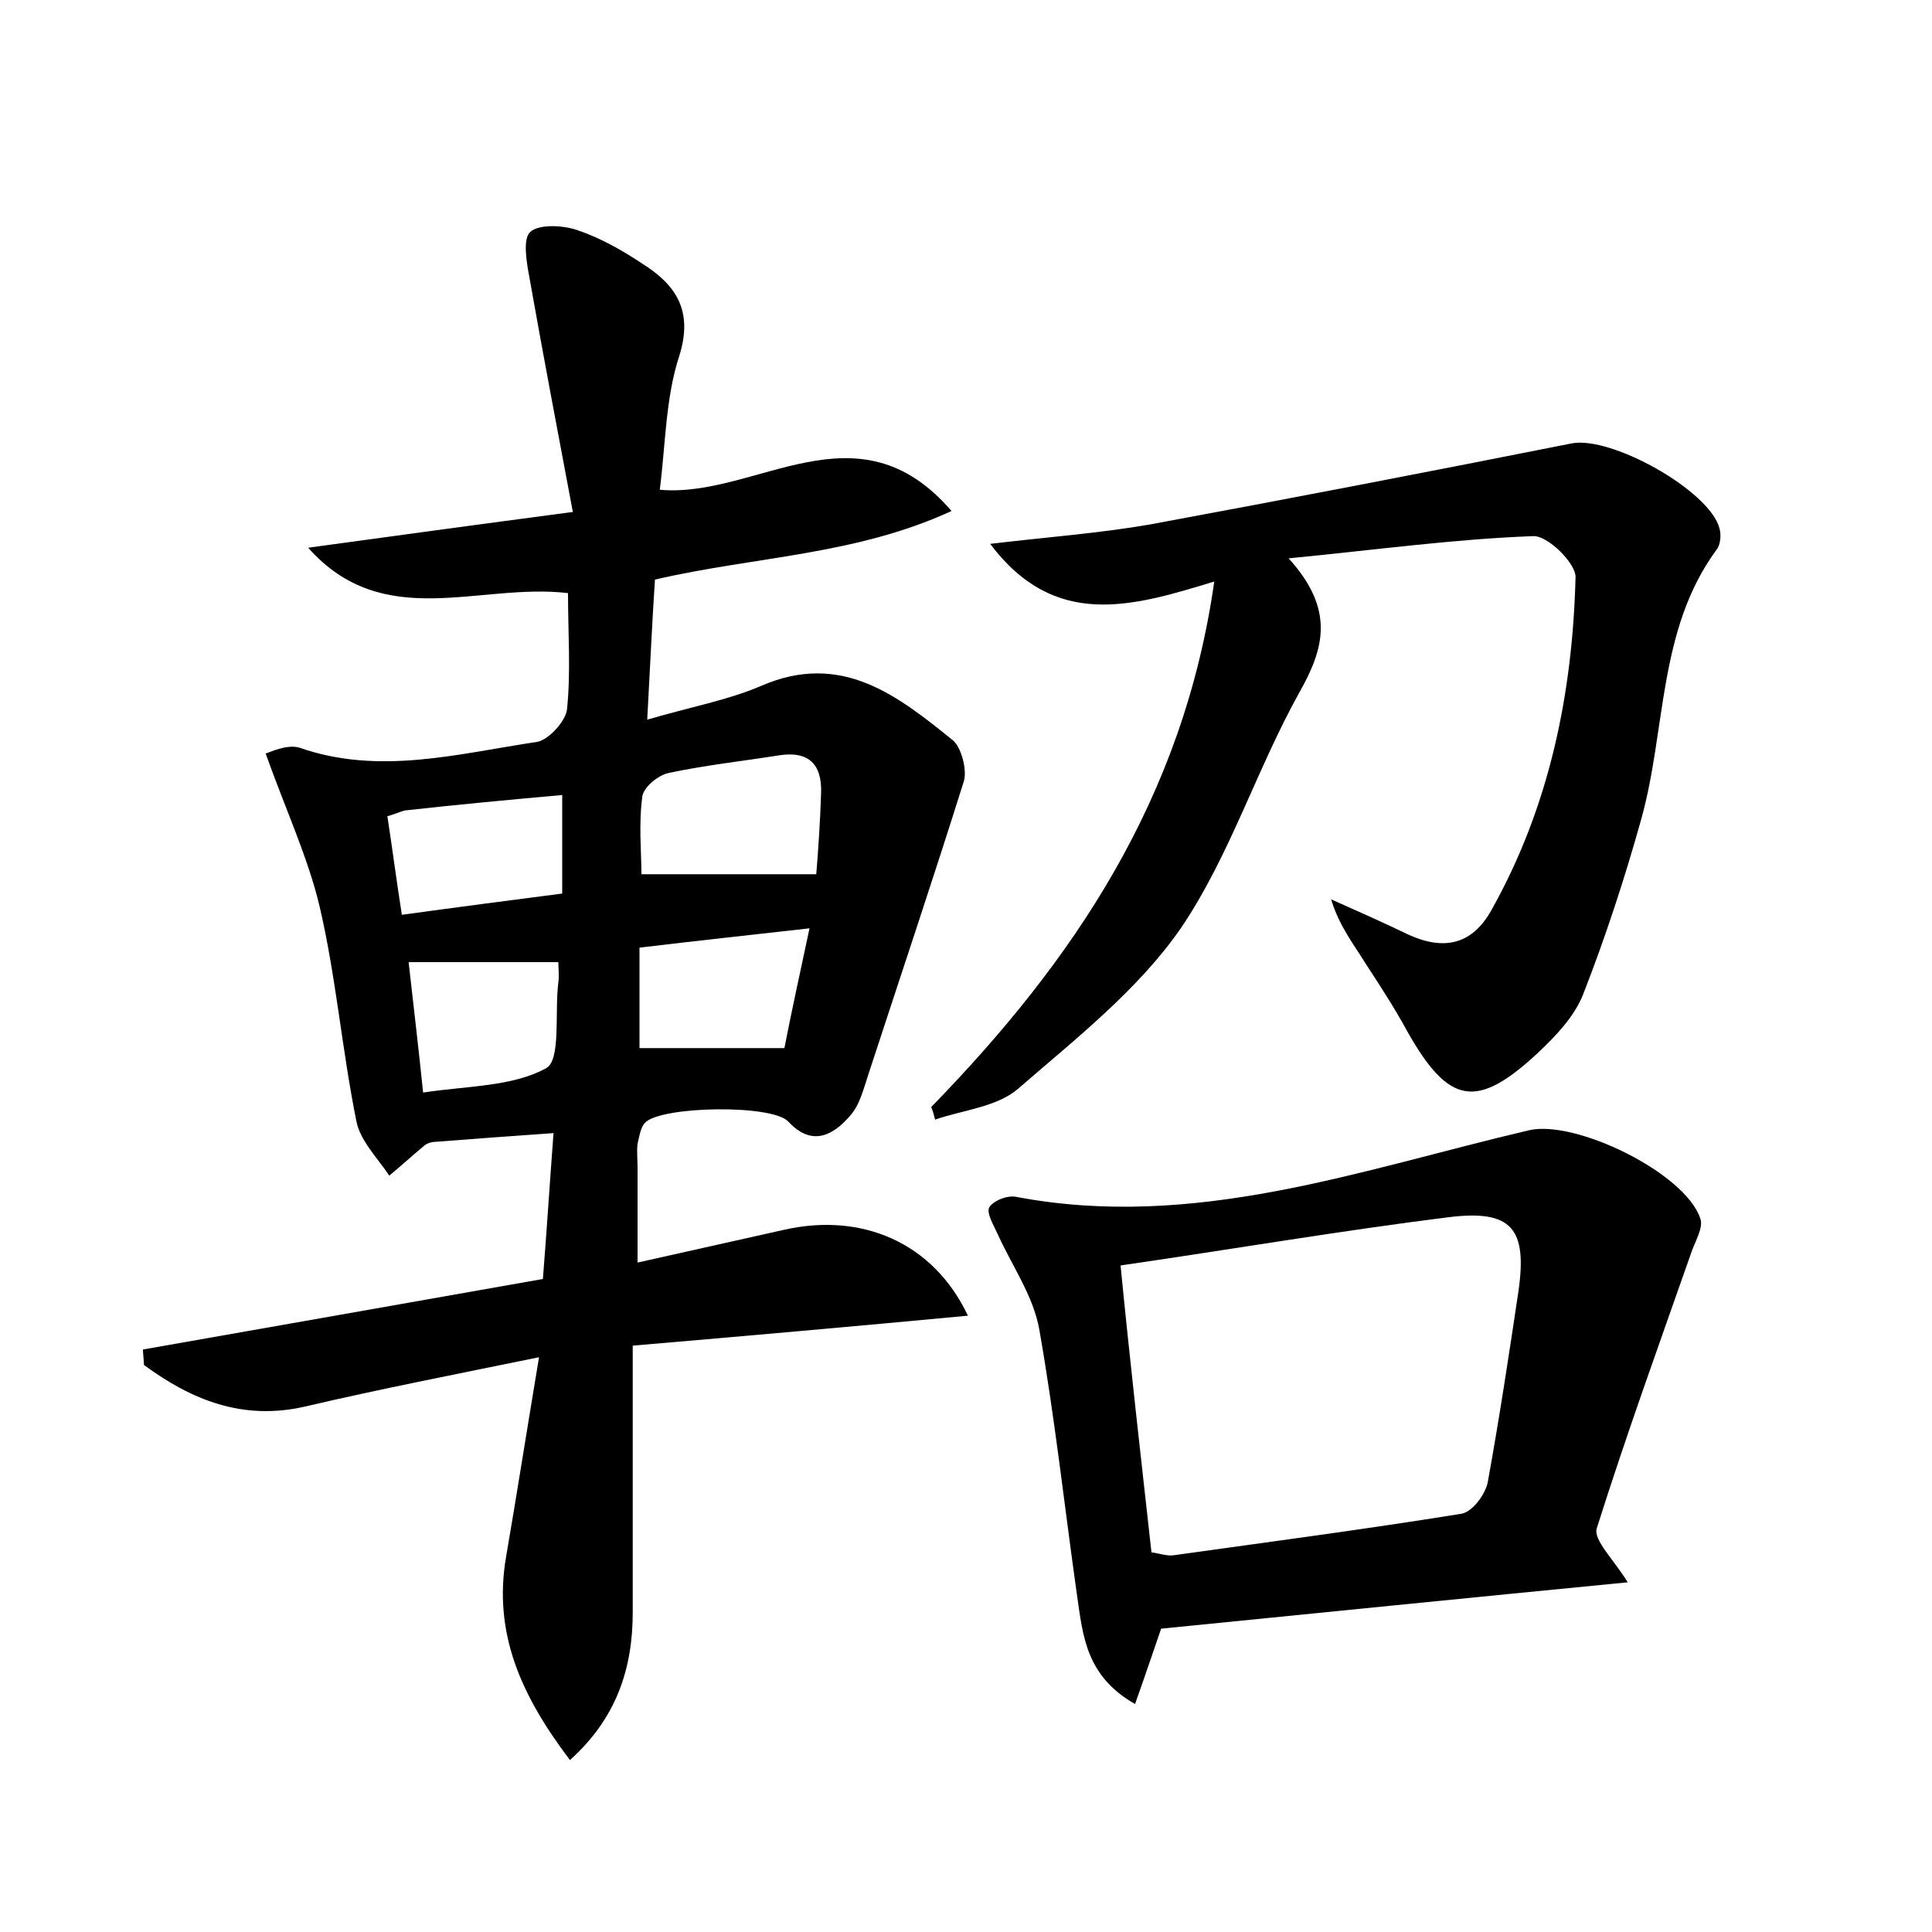<?xml version="1.0" encoding="utf-8"?>
<!-- Generator: Adobe Illustrator 22.0.0, SVG Export Plug-In . SVG Version: 6.00 Build 0)  -->
<svg version="1.1" id="图层_1" xmlns="http://www.w3.org/2000/svg" xmlns:xlink="http://www.w3.org/1999/xlink" x="0px" y="0px"
	 viewBox="0 0 200 200" style="enable-background:new 0 0 200 200;" xml:space="preserve">
<style type="text/css">
	.st1{fill:#010000;}
	.st4{fill:#fbfafc;}
</style>
<g>
	
	<path d="M100.2,136.2c-11.7,1.1-23,2.1-34.7,3.1c0,9.4,0,18.5,0,27.6c0,5.7-1.6,10.9-6.5,15.3c-5-6.6-8-13.1-6.6-21.1
		c1.1-6.4,2.1-12.8,3.4-20.6c-8.8,1.8-16.5,3.3-24.2,5.1c-6.5,1.5-11.8-0.7-16.7-4.3c0-0.5-0.1-1.1-0.1-1.6
		c13.6-2.4,27.3-4.8,41.4-7.3c0.4-5,0.7-9.8,1.1-15.1c-4.4,0.3-8.3,0.6-12.2,0.9c-0.5,0-1,0.2-1.3,0.5c-1.2,1-2.3,2-3.5,3
		c-1.2-1.8-3-3.6-3.4-5.6c-1.5-7.4-2.1-14.9-3.8-22.2c-1.2-5.1-3.5-10-5.6-15.9c0.4-0.1,2.2-1,3.5-0.6c8.3,2.9,16.5,0.6,24.6-0.6
		c1.2-0.2,3-2.2,3.1-3.4c0.4-3.9,0.1-7.9,0.1-12c-9.2-1.1-19.1,4.1-26.9-4.7c8.8-1.2,17.5-2.4,27.4-3.7c-1.6-8.5-3.1-16.4-4.5-24.3
		c-0.3-1.6-0.7-4,0.1-4.7c0.9-0.8,3.3-0.7,4.8-0.2c2.4,0.8,4.7,2.1,6.8,3.5c3.5,2.2,5.3,4.9,3.8,9.6c-1.4,4.3-1.4,9.1-2,13.8
		c10,0.9,20.4-9.2,30.2,2.2c-10,4.6-20.4,4.7-30.7,7.1c-0.3,4.5-0.5,9.1-0.8,14.5c4.4-1.3,8.3-2,11.8-3.5c8.3-3.6,14.1,1,19.8,5.6
		c0.9,0.7,1.5,3,1.2,4.2c-3.2,10.2-6.6,20.3-9.9,30.4c-0.5,1.5-0.9,3.2-1.9,4.3c-1.8,2.1-4,3.2-6.4,0.6c-1.7-1.8-13.1-1.6-14.8,0.1
		c-0.5,0.5-0.6,1.4-0.8,2.2c-0.1,0.8,0,1.6,0,2.4c0,3,0,6,0,9.9c5.4-1.2,10.3-2.3,15.2-3.4C89.2,125.5,96.6,128.6,100.2,136.2z
		 M84.5,90.5c0.2-2.4,0.4-5.4,0.5-8.4c0.1-3-1.3-4.4-4.4-3.9c-3.8,0.6-7.5,1-11.3,1.8c-1.1,0.2-2.6,1.4-2.8,2.4
		c-0.4,2.9-0.1,5.8-0.1,8.1C72.6,90.5,78.2,90.5,84.5,90.5z M81.2,108.5c0.7-3.6,1.6-7.7,2.6-12.4c-6.2,0.7-11.8,1.3-17.6,2
		c0,3.8,0,7.1,0,10.4C71.1,108.5,75.6,108.5,81.2,108.5z M40.1,84.5c0.5,3.2,0.9,6.4,1.5,10.2c5.8-0.8,11.2-1.5,16.6-2.2
		c0-3.8,0-6.9,0-10.2c-5.6,0.5-10.9,1-16.3,1.6C41.5,84,41.1,84.2,40.1,84.5z M42.3,99.6c0.5,4.5,1,8.6,1.5,13.5
		c4.6-0.7,9.2-0.6,12.7-2.5c1.6-0.8,0.9-5.8,1.3-8.9c0.1-0.7,0-1.5,0-2.1C52.7,99.6,47.8,99.6,42.3,99.6z"/>
	<path d="M96.4,114.6c14.7-15.1,26.1-31.9,29.3-54.4c-8.5,2.6-16.5,5-23.2-3.9c5.9-0.7,11.3-1.1,16.5-2c14.6-2.7,29.1-5.5,43.7-8.4
		c4.1-0.8,14.3,4.9,15.3,8.8c0.2,0.7,0.1,1.7-0.3,2.2c-6.1,8.3-5.2,18.6-7.8,27.9c-1.7,6.1-3.7,12.2-6,18.1c-0.9,2.3-2.8,4.3-4.6,6
		c-6.4,6-9.3,5.5-13.6-2.1c-1.3-2.4-2.8-4.7-4.3-7c-1.3-2.1-2.8-4-3.6-6.7c2.7,1.2,5.4,2.4,8.1,3.7c3.6,1.6,6.5,1,8.5-2.6
		c6-10.7,8.4-22.4,8.7-34.5c0-1.4-2.9-4.3-4.4-4.2c-8.1,0.3-16.1,1.4-25.3,2.3c4.8,5.3,3.7,9.3,1.1,13.9
		c-4.4,7.9-7.2,16.9-12.2,24.3c-4.4,6.4-10.9,11.5-16.9,16.7c-2.2,1.9-5.7,2.2-8.6,3.2C96.7,115.5,96.6,115.1,96.4,114.6z"/>
	<path d="M120.2,168.6c-0.9,2.6-1.7,5-2.7,7.8c-5.1-2.9-5.4-7.1-6-11.2c-1.3-9.2-2.3-18.4-3.9-27.5c-0.6-3.5-2.8-6.6-4.3-9.9
		c-0.4-0.9-1.2-2.2-0.9-2.8c0.4-0.7,1.9-1.3,2.8-1.1c18.5,3.5,35.6-2.8,53.1-6.9c4.8-1.1,16.1,4.4,17.7,9.1c0.4,1-0.6,2.5-1,3.8
		c-3.3,9.4-6.7,18.8-9.7,28.3c-0.4,1.2,1.8,3.3,3.2,5.6C152.1,165.4,136.2,167,120.2,168.6z M119.2,160.7c0.8,0.1,1.6,0.4,2.3,0.3
		c10-1.4,19.9-2.7,29.8-4.3c1.1-0.2,2.4-1.9,2.7-3.2c1.2-6.6,2.2-13.2,3.2-19.9c0.9-6.4-0.7-8.4-7.2-7.6c-11.2,1.4-22.3,3.3-34,5
		C117,141.2,118.1,150.8,119.2,160.7z"/>
	
	
	
	
	
</g>
</svg>
